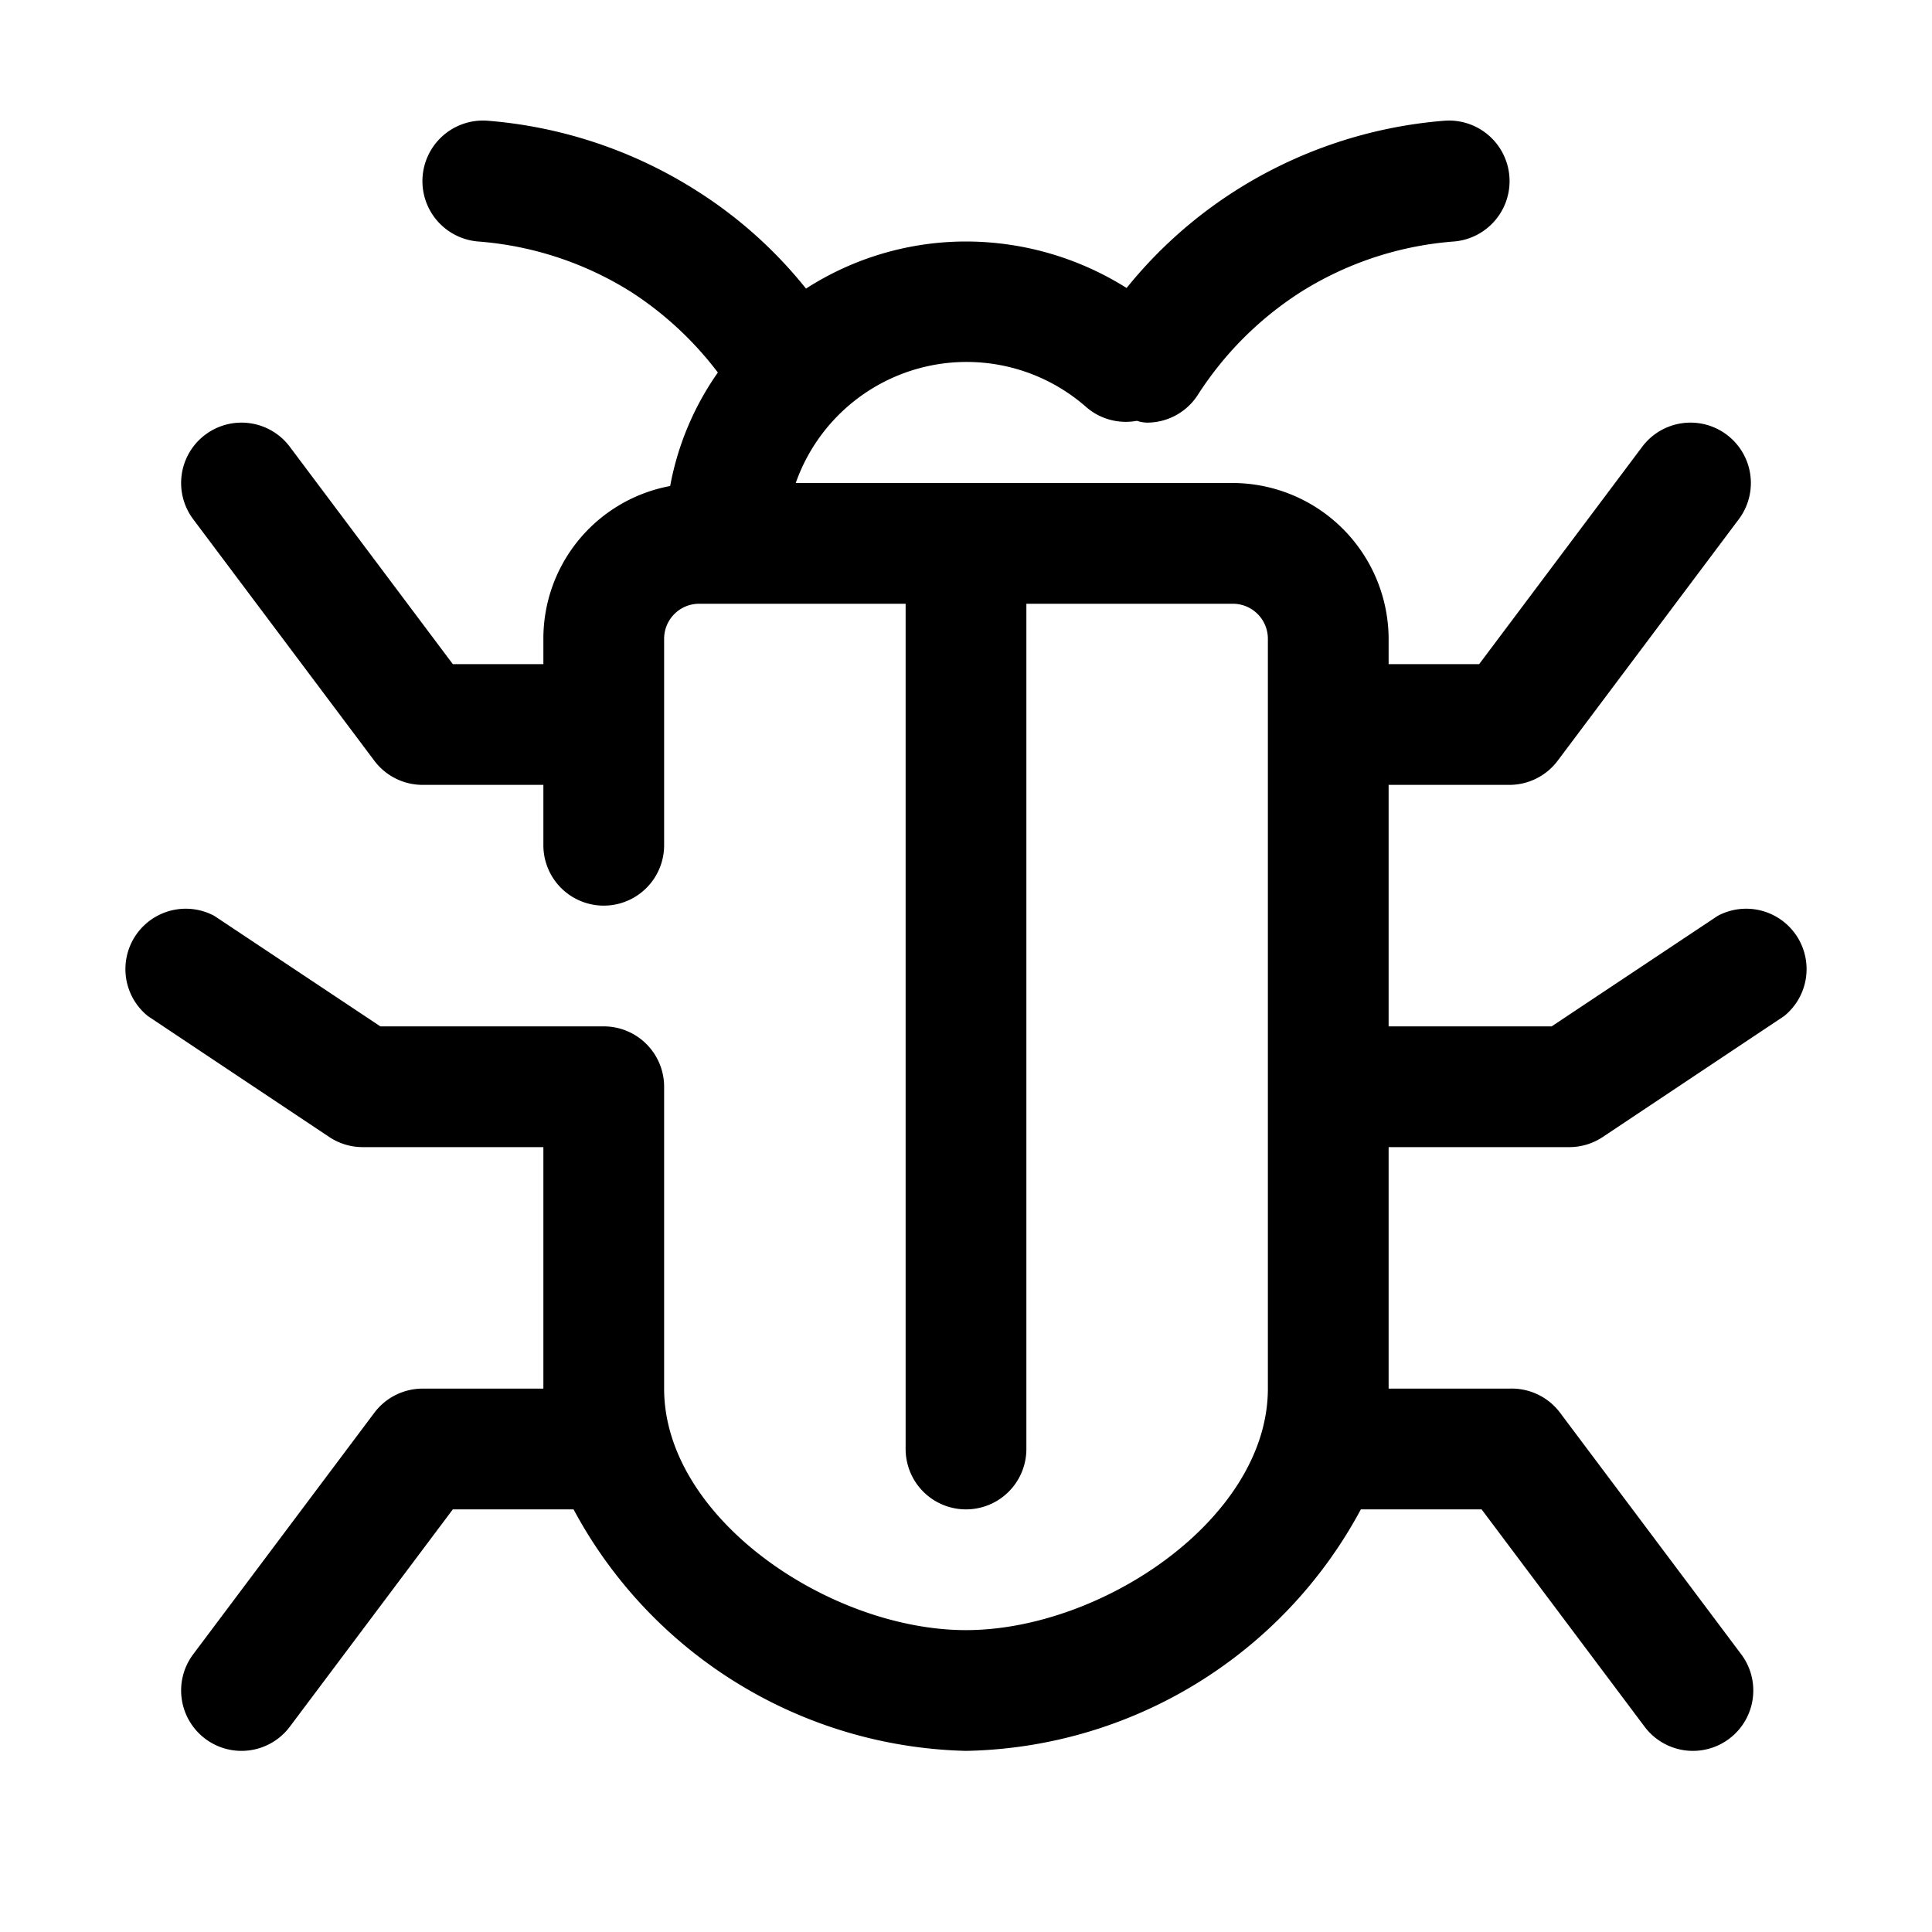 <svg xmlns="http://www.w3.org/2000/svg" viewBox="0 0 32 32"><g id="bug"><path d="M26,19a1,1,0,0,0,.55-.17l3-2a1,1,0,0,0-1.1-1.66L25.7,17H23V13h2a1,1,0,0,0,.8-.4l3-4a1,1,0,1,0-1.6-1.2L24.5,11H23v-.42A2.59,2.59,0,0,0,20.42,8H13.18A3,3,0,0,1,18,6.75a1,1,0,0,0,.83.22A.58.58,0,0,0,19,7a1,1,0,0,0,.84-.46,5.63,5.63,0,0,1,1.7-1.7A5.55,5.55,0,0,1,24.08,4a1,1,0,0,0-.16-2,7.57,7.57,0,0,0-3.46,1.16,7.46,7.46,0,0,0-1.8,1.61A5,5,0,0,0,16,4a4.9,4.9,0,0,0-2.65.78,7.34,7.34,0,0,0-1.81-1.62A7.57,7.57,0,0,0,8.08,2a1,1,0,0,0-.16,2,5.55,5.55,0,0,1,2.54.84,5.65,5.65,0,0,1,1.43,1.33,4.77,4.77,0,0,0-.79,1.88A2.57,2.57,0,0,0,9,10.58V11H7.5L4.8,7.4A1,1,0,1,0,3.2,8.6l3,4A1,1,0,0,0,7,13H9v1a1,1,0,0,0,2,0V10.58a.58.58,0,0,1,.58-.58H15V24a1,1,0,0,0,2,0V10h3.42a.58.58,0,0,1,.58.58V23c0,2.15-2.75,4-5,4s-5-1.85-5-4V18a1,1,0,0,0-1-1H6.3L3.55,15.17a1,1,0,0,0-1.1,1.66l3,2A1,1,0,0,0,6,19H9v4H7a1,1,0,0,0-.8.4l-3,4a1,1,0,0,0,.2,1.4A1,1,0,0,0,4,29a1,1,0,0,0,.8-.4L7.5,25h2A7.58,7.58,0,0,0,16,29a7.58,7.58,0,0,0,6.54-4h2l2.7,3.6a1,1,0,0,0,.8.4,1,1,0,0,0,.6-.2,1,1,0,0,0,.2-1.4l-3-4A1,1,0,0,0,25,23H23V19Z"/></g></svg>